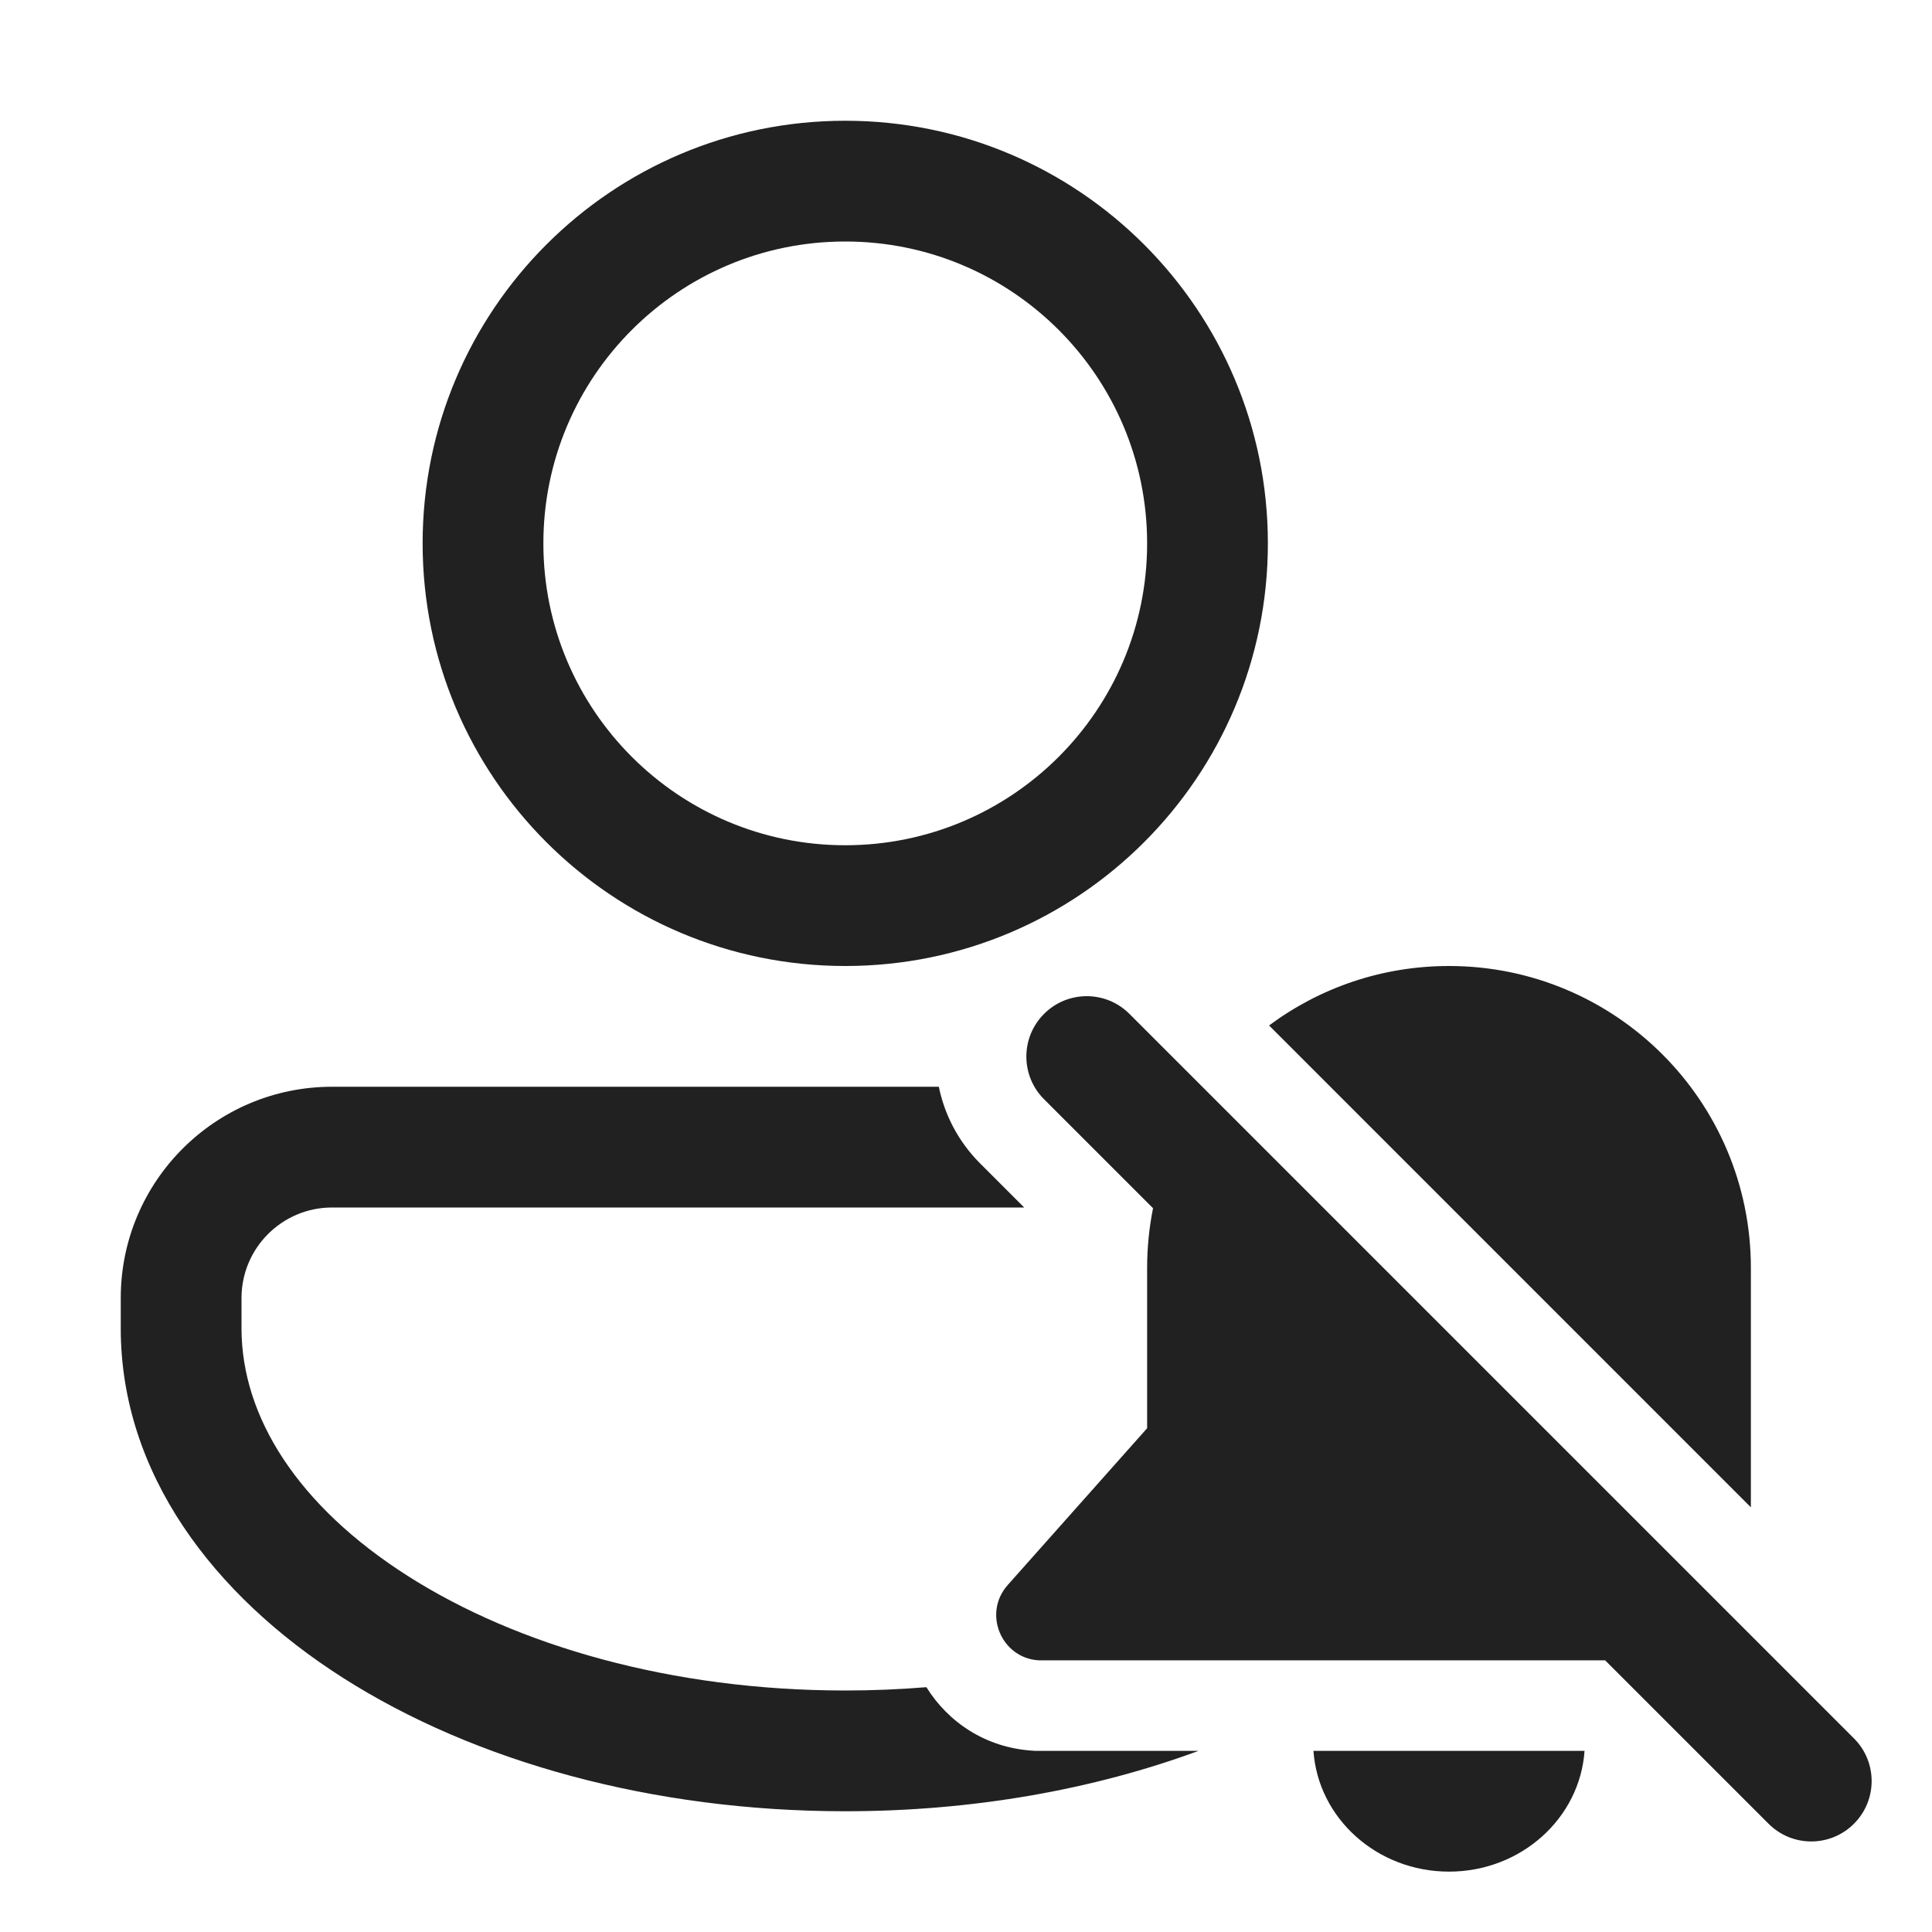 <svg width="32" height="32" viewBox="0 0 32 32" fill="none" xmlns="http://www.w3.org/2000/svg">
<path d="M21 9C21 12.866 17.866 16 14 16C10.134 16 7 12.866 7 9C7 5.134 10.134 2 14 2C17.866 2 21 5.134 21 9ZM19 9C19 6.239 16.761 4 14 4C11.239 4 9 6.239 9 9C9 11.761 11.239 14 14 14C16.761 14 19 11.761 19 9ZM5.5 18C3.567 18 2 19.567 2 21.5L2 22C2 24.393 3.523 26.417 5.685 27.793C7.859 29.177 10.802 30 14 30C16.111 30 18.11 29.642 19.851 29H17.151L17.103 28.997C16.323 28.947 15.704 28.524 15.344 27.945C14.905 27.981 14.456 28 14 28C11.123 28 8.566 27.256 6.759 26.106C4.94 24.949 4 23.473 4 22L4 21.5C4 20.672 4.672 20 5.5 20H16.964L16.232 19.268C15.872 18.907 15.645 18.465 15.55 18H5.5ZM29.293 30.207L26.586 27.5H17.2C16.586 27.461 16.273 26.724 16.691 26.253L19 23.656V21C19 20.662 19.034 20.331 19.098 20.012L17.293 18.207C16.902 17.817 16.902 17.183 17.293 16.793C17.683 16.402 18.317 16.402 18.707 16.793L30.707 28.793C31.098 29.183 31.098 29.817 30.707 30.207C30.317 30.598 29.683 30.598 29.293 30.207ZM21.02 16.985L29 24.966V21C29 18.239 26.762 16 24 16C22.883 16 21.852 16.366 21.02 16.985ZM24 31C22.808 31 21.832 30.117 21.755 29H26.245C26.168 30.117 25.192 31 24 31Z" fill="#212121"/>
</svg>
